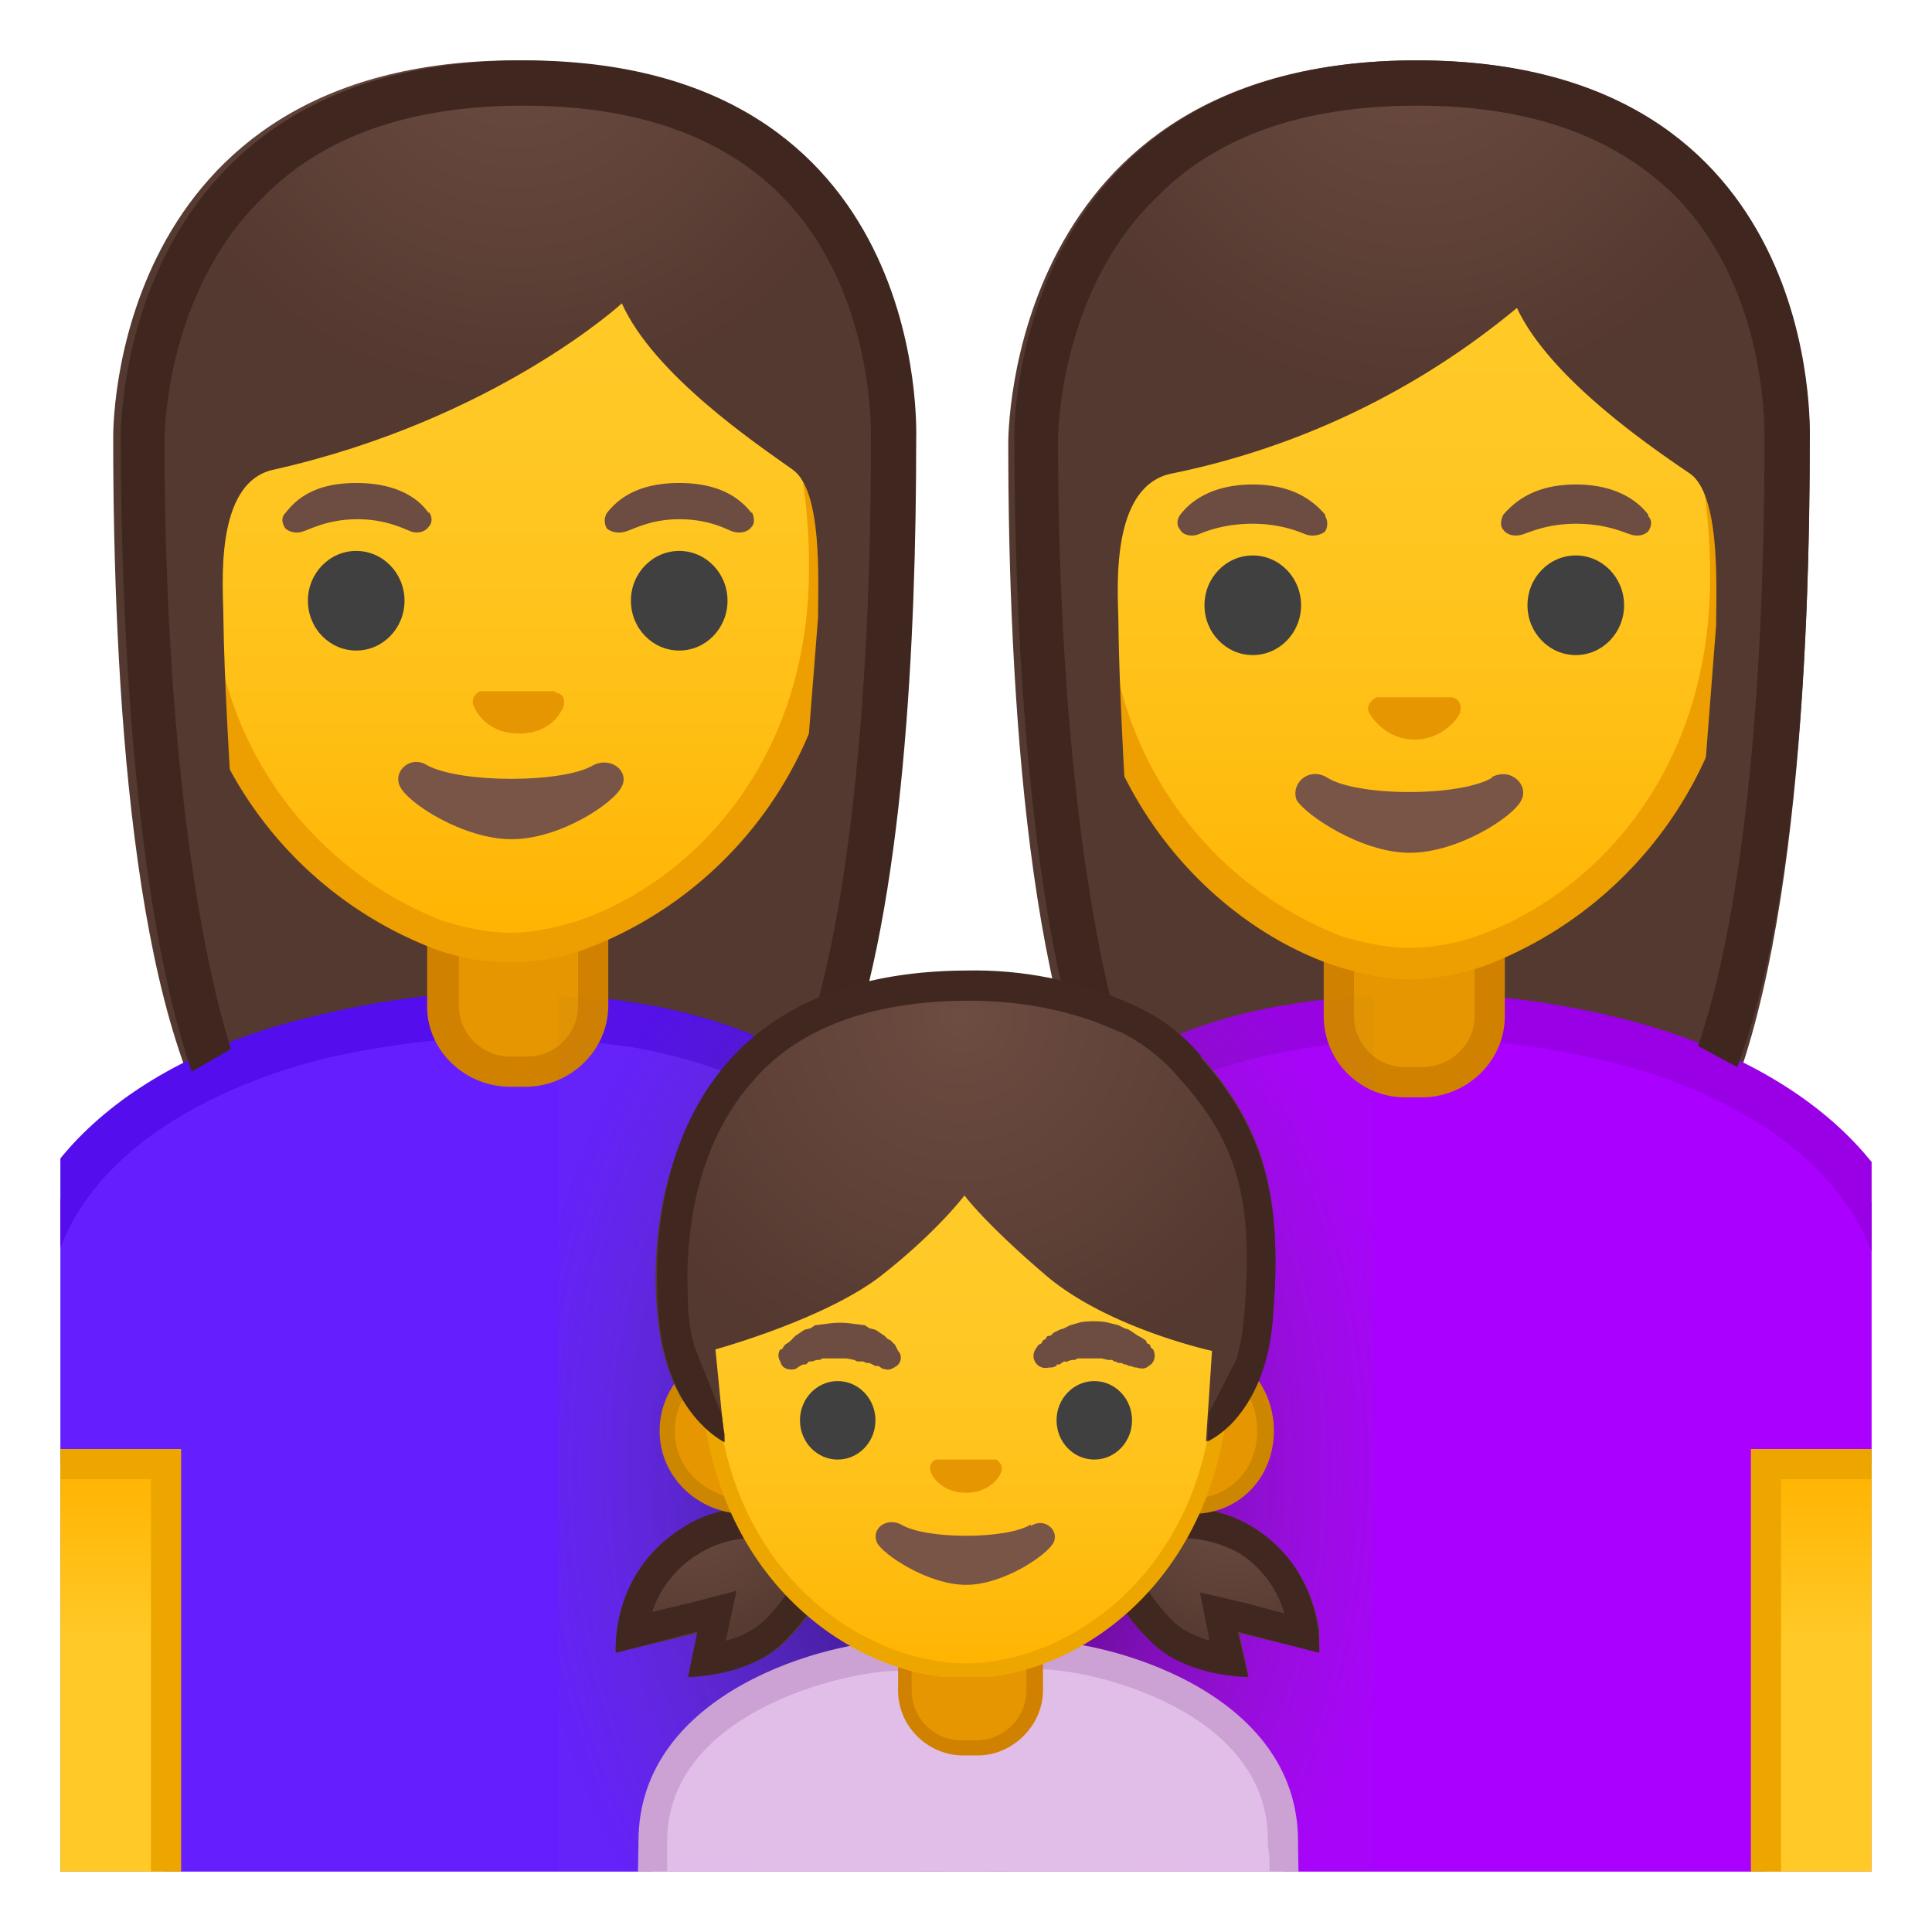 <svg viewBox="0 0 128 128" xmlns="http://www.w3.org/2000/svg" xmlns:xlink="http://www.w3.org/1999/xlink"><defs><path id="a" d="M4 4h120v120H4z"/></defs><clipPath id="b"><use xlink:href="#a"/></clipPath><g clip-path="url(#b)"><radialGradient id="c" cx="48.1" cy="-128.6" r="39.1" gradientTransform="matrix(.826 0 0 .819 -5.7 100.3)" gradientUnits="userSpaceOnUse"><stop stop-color="#6D4C41" offset="0"/><stop stop-color="#543930" offset="1"/></radialGradient><path d="M34.2 4C7.2 4 7.5 28.7 7.5 29c0 16 1.2 38.7 7.7 47.5 2.5 3.6 7.5 3.8 7.5 3.8H45s5-.2 7.5-3.8c6.4-8.8 7.7-31.4 7.7-47.4 0-.4 1-25.1-26-25.1z" fill="url(#c)"/></g><g clip-path="url(#b)"><path d="M1.5 126.3V88.1c0-9.2 7.4-16.5 19.7-19.4a53.5 53.5 0 0 1 21-.7c9.8 1.6 20.3 7.8 20.3 20v38.3h-61z" fill="#651FFF"/><path d="M33.6 68.7c2.8 0 5.6.3 8.4.7 5.6 1 10.3 3.1 13.7 6.3C59.2 79 61 83 61 88v36.7H3V88.1c0-12.6 14.2-16.9 18.6-18 4.1-.9 8-1.4 12-1.4m0-3c-4.4 0-8.6.6-12.7 1.6C9.6 69.9 0 76.8 0 88v39.7h64V88.1c0-12.2-9.6-19.6-21.5-21.6-3-.5-6-.8-8.9-.8z" fill="#540EED"/><linearGradient id="d" x1="6" x2="6" y1="97" y2="127" gradientUnits="userSpaceOnUse"><stop stop-color="#FFB300" offset="0"/><stop stop-color="#FFCA28" offset=".4"/></linearGradient><path fill="url(#d)" d="M1 97h10v30H1z"/><path d="M10 98v28H2V98h8m2-2H0v32h12V96z" fill="#EDA600"/></g><g clip-path="url(#b)"><radialGradient id="e" cx="120.2" cy="-127.9" r="39.3" gradientTransform="matrix(.826 0 0 .826 -5.7 100.6)" gradientUnits="userSpaceOnUse"><stop stop-color="#6D4C41" offset="0"/><stop stop-color="#543930" offset="1"/></radialGradient><path d="M93.8 4c-27.1 0-27 25-27 25.4 0 16.2 1.3 39.2 7.8 48.2 2.6 3.5 7.6 3.7 7.6 3.7h22.4s5-.2 7.5-3.7c6.5-9 7.8-32 7.8-48.2 0-.4 1-25.4-26.1-25.4z" fill="url(#e)"/></g><g clip-path="url(#b)"><path d="M65.5 88.4c0-10.6 7.4-18.2 19.8-20.3a51.2 51.2 0 0 1 21.5.8c12.3 2.9 19.7 10.2 19.7 19.5V127h-61V88.4z" fill="#a0f"/><path d="M94 68.8c4.2 0 8.3.5 12.4 1.5 4.4 1 18.6 5.4 18.6 18.1v37.1H67V88.4c0-9.8 7-16.8 18.6-18.8 2.7-.5 5.6-.8 8.5-.8m0-3c-3 0-6 .3-9 .8-12 2-21.1 9.5-21.1 21.8v40.1h64V88.4c0-11.4-9.6-18.3-20.9-21-4.1-1-8.5-1.6-13-1.6z" fill="#9900E6"/></g><g clip-path="url(#b)"><path d="M93.2 71.7c-2.5 0-4.5-2-4.5-4.4v-5.6h10v5.6c0 2.5-2 4.4-4.4 4.4h-1.1z" fill="#E59600"/><path d="M97.7 62.7v4.6c0 1.9-1.6 3.4-3.5 3.4h-1a3.4 3.4 0 0 1-3.5-3.4v-4.6h8m2-2h-12v6.6c0 3 2.4 5.4 5.4 5.4h1.1c3 0 5.5-2.4 5.5-5.4v-6.6z" fill="#D18100"/></g><g clip-path="url(#b)"><linearGradient id="f" x1="93.4" x2="93.4" y1="63.5" y2="13.4" gradientUnits="userSpaceOnUse"><stop stop-color="#FFB300" offset="0"/><stop stop-color="#FFB809" offset=".1"/><stop stop-color="#FFC21A" offset=".4"/><stop stop-color="#FFC825" offset=".7"/><stop stop-color="#FFCA28" offset="1"/></linearGradient><path d="M93.4 63.8a15 15 0 0 1-4.9-.9 25.2 25.2 0 0 1-16-24.7c0-18.7 11.3-25.4 20.9-25.4s20.9 6.7 20.9 25.4c0 14-8.7 22.1-16 24.7-1.8.6-3.5 1-5 1z" fill="url(#f)"/><path d="M93.4 13.8c9.1 0 19.9 6.4 19.9 24.4 0 13.6-8.3 21.3-15.4 23.8a14 14 0 0 1-4.5.8c-1.4 0-3-.3-4.6-.8a24.2 24.2 0 0 1-15.3-23.8c0-18 10.7-24.3 19.9-24.3m0-2c-11.4 0-21.9 8.4-21.9 26.3 0 14.4 9 23 16.7 25.7 1.8.6 3.6 1 5.2 1a16 16 0 0 0 5.2-1 26.3 26.3 0 0 0 16.7-25.7c0-18-10.6-26.3-22-26.3z" fill="#ED9E00"/></g><g clip-path="url(#b)"><radialGradient id="g" cx="138.9" cy="-120.6" r="31.8" gradientTransform="matrix(.796 0 0 .796 -16.9 97)" gradientUnits="userSpaceOnUse"><stop stop-color="#6D4C41" offset="0"/><stop stop-color="#543930" offset="1"/></radialGradient><path d="M118.7 29.4S119.4 6 93.7 6s-25 23.5-25 23.5.2 30 2 34c2 3.9 4.8 3.7 4.8 3.7s-1.3-17.5-1.4-25.8c0-1.9-.7-9 3.4-10a52 52 0 0 0 23-11c2.2 4.7 9 9.3 11.5 11 2 1.5 1.7 7.5 1.7 10l-2 25.8s3 .2 5-3.7 2-34 2-34z" fill="url(#g)"/></g><g clip-path="url(#b)"><path d="M96.2 46.2h-5c-.4.2-.7.6-.5 1s1.2 1.8 3 1.8 2.8-1.3 3-1.7c.2-.5 0-1-.5-1.1z" fill="#E59600"/><ellipse cx="83" cy="40.1" rx="3.2" ry="3.3" fill="#404040"/><ellipse cx="104.4" cy="40.1" rx="3.2" ry="3.3" fill="#404040"/><path d="M87.8 34.1c-.7-.8-2-2-4.8-2s-4.2 1.2-4.8 2c-.3.4-.2.8 0 1 .1.3.7.5 1.2.3s1.7-.7 3.6-.7c1.8 0 3 .5 3.5.7s1.1 0 1.3-.2a1 1 0 0 0 0-1zm21.4 0c-.6-.8-2-2-4.8-2s-4.1 1.2-4.8 2c-.2.4-.2.8 0 1 .2.3.7.5 1.3.3s1.7-.7 3.5-.7c1.9 0 3 .5 3.6.7s1 0 1.2-.2c.2-.3.3-.7 0-1z" fill="#6D4C41"/><path d="M98.9 51.5c-2.1 1.3-9 1.3-11 0-1.2-.7-2.4.4-2 1.5.6 1 4.3 3.5 7.5 3.5s6.9-2.4 7.4-3.5c.5-1-.7-2.2-2-1.5z" fill="#795548"/></g><g clip-path="url(#b)"><path d="M33.8 71c-2.5 0-4.4-2-4.4-4.4v-5.4h9.9v5.5c0 2.3-2 4.3-4.4 4.3h-1.1z" fill="#E59600"/><path d="M38.3 62.1v4.5c0 1.9-1.5 3.4-3.4 3.4h-1.1a3.4 3.4 0 0 1-3.4-3.4v-4.4h7.9m2-2h-12v6.5c0 2.9 2.5 5.3 5.5 5.3h1c3 0 5.5-2.4 5.5-5.4v-6.4z" fill="#D18100"/></g><g clip-path="url(#b)"><linearGradient id="h" x1="33.8" x2="33.8" y1="62.5" y2="13.1" gradientUnits="userSpaceOnUse"><stop stop-color="#FFB300" offset="0"/><stop stop-color="#FFB809" offset=".1"/><stop stop-color="#FFC21A" offset=".4"/><stop stop-color="#FFC825" offset=".7"/><stop stop-color="#FFCA28" offset="1"/></linearGradient><path d="M33.8 62.8a15 15 0 0 1-4.8-.9 24.8 24.8 0 0 1-16-24.3c0-18.5 11.2-25 20.8-25s20.8 6.5 20.8 25c0 13.8-8.6 21.7-16 24.3a15 15 0 0 1-4.8 1z" fill="url(#h)"/><path d="M33.8 13.6c9.2 0 19.8 6.3 19.8 24 0 13.3-8.2 21-15.3 23.4-1.6.5-3.1.8-4.5.8-1.3 0-2.9-.3-4.5-.8a24 24 0 0 1-15.2-23.4c0-17.7 10.6-24 19.7-24m0-2c-11.3 0-21.7 8.3-21.7 26a26 26 0 0 0 16.5 25.2 14.5 14.5 0 0 0 10.4 0 26 26 0 0 0 16.6-25.2c0-17.7-10.5-26-21.8-26z" fill="#ED9E00"/></g><g clip-path="url(#b)"><radialGradient id="i" cx="64.3" cy="-121" r="31.7" gradientTransform="matrix(.796 0 0 .789 -16.9 96.7)" gradientUnits="userSpaceOnUse"><stop stop-color="#6D4C41" offset="0"/><stop stop-color="#543930" offset="1"/></radialGradient><path d="M59.2 29.3S60 6 34.4 6s-25 23.2-25 23.2.2 29.6 2.1 33.4 4.8 3.8 4.8 3.8-1.4-17.3-1.5-25.5c0-1.9-.7-9 3.4-9.8 14.6-3.3 23-11 23-11 2.1 4.7 8.9 9.3 11.3 11 2 1.4 1.7 7.3 1.7 9.8l-2 25.4s3 .2 5-3.7c2-3.9 2-33.4 2-33.4z" fill="url(#i)"/></g><g clip-path="url(#b)"><path d="M36.8 45.8h-5c-.4.2-.6.6-.4 1 .2.5 1 1.8 3 1.8s2.7-1.3 2.9-1.7c.2-.5 0-1-.5-1z" fill="#E59600"/><ellipse cx="23.6" cy="39.8" rx="3.2" ry="3.3" fill="#404040"/><ellipse cx="45" cy="39.8" rx="3.2" ry="3.3" fill="#404040"/><path d="M28.4 34c-.6-.9-2-2-4.8-2s-4 1.1-4.7 2c-.3.3-.2.7 0 1 .2.2.7.4 1.2.2.6-.2 1.7-.8 3.6-.8 1.8 0 3 .6 3.5.8.5.2 1 0 1.2-.3.2-.2.3-.6 0-1zm21.4 0c-.7-.9-2-2-4.8-2s-4.1 1.1-4.8 2a1 1 0 0 0 0 1c.2.2.7.4 1.3.2.6-.2 1.7-.8 3.5-.8 1.9 0 3 .6 3.5.8.6.2 1.1 0 1.3-.3.2-.2.2-.6 0-1z" fill="#6D4C41"/><path d="M39.3 50.7c-2 1.2-8.8 1.2-11 0-1.1-.7-2.3.4-1.8 1.4.5 1.1 4.2 3.5 7.4 3.5s6.8-2.4 7.3-3.5c.5-1-.7-2-1.9-1.4z" fill="#795548"/></g><path d="M15.3 69.5c-2.6-8.3-4.4-23-4.4-40.4 0-.4.1-9.8 6.5-16C21.4 9 27.2 7 34.7 7c7.4 0 13.1 2 17 5.9 6 6 6 15 6 16v.2c0 18-1.6 32-4.4 40.2l2.6 1.4c4-10.8 4.8-28.4 4.8-41.6 0-.4 1-25.1-26-25.1S8 28.7 8 29c0 13 1 31.2 4.7 42l2.6-1.5z" clip-path="url(#b)" fill="#3F2720"/><g clip-path="url(#b)"><linearGradient id="j" x1="122" x2="122" y1="97" y2="127" gradientUnits="userSpaceOnUse"><stop stop-color="#FFB300" offset="0"/><stop stop-color="#FFCA28" offset=".4"/></linearGradient><path fill="url(#j)" d="M117 97h10v30h-10z"/><path d="M126 98v28h-8V98h8m2-2h-12v32h12V96z" fill="#EDA600"/></g><path clip-path="url(#b)" fill="none" d="M0 0h128v128H0z"/><radialGradient id="k" cx="64" cy="97.2" r="29.2" gradientTransform="matrix(1 0 0 1.457 0 -44.4)" gradientUnits="userSpaceOnUse"><stop stop-color="#212121" offset=".4"/><stop stop-color="#616161" stop-opacity=".1" offset="1"/></radialGradient><path d="M85.1 66.6c-11.9 2-21 9.5-21 21.8 0-12.3-9.7-19.7-21.6-21.8-1.9-.3-3.5-.5-5.5-.6v62.5h54V66c-2 0-4 .3-5.9.6z" clip-path="url(#b)" fill="url(#k)" opacity=".4"/><path d="M74.5 69.5c-2.6-8.3-4.4-23-4.4-40.4 0-.4.1-9.8 6.5-16C80.6 9 86.4 7 93.9 7c7.4 0 13 2 17 5.9 6 6 6 15 6 16v.2c0 18-1.6 32-4.4 40.2l2.6 1.4c4-10.8 4.8-28.4 4.8-41.6 0-.4 1-25.1-26-25.1S67.2 28.7 67.2 29c0 12.9 1 31.1 4.7 42l2.6-1.5z" clip-path="url(#b)" fill="#3F2720"/><g clip-path="url(#b)"><path d="M43.2 138.1V122c0-9.4 12.7-12.3 16.2-12.3H69c3.5 0 16 3 16 12.3v1.1c.3 10 .2 13.7.2 15.1h-42z" fill="#E1BEE7"/><path d="M69 110.6c3.3 0 15 2.7 15 11.3v.3l.1.8.1 14.1h-40V122c0-8.6 11.9-11.3 15.2-11.3H69m0-2h-9.6c-4.4 0-17.1 3.3-17.1 13.3 0 0-.3 17.2 0 17.2H86c.3 0 0-16.5 0-16.9v-.3c0-10-12.7-13.3-17.1-13.3z" fill="#CCA1D4"/><path d="M63.7 115.8c-2 0-3.8-1.7-3.8-3.8v-1.9h8.6v2c0 2-1.7 3.7-3.8 3.7h-1z" fill="#E59600"/><path d="M68 110.6v1.4c0 1.8-1.5 3.3-3.3 3.3h-1a3.3 3.3 0 0 1-3.3-3.3v-1.4H68m1-1h-9.5v2.4c0 2.4 2 4.3 4.3 4.3h1c2.3 0 4.3-2 4.3-4.3v-2.4z" fill="#D18100"/><defs><path id="l" d="M40.5 64.2h46.9v46.9H40.5z"/></defs><clipPath id="m"><use xlink:href="#l"/></clipPath><g clip-path="url(#m)"><radialGradient id="n" cx="46" cy="99.4" r="11.3" gradientUnits="userSpaceOnUse"><stop stop-color="#6D4C41" offset="0"/><stop stop-color="#543930" offset=".9"/></radialGradient><path d="M45.6 111l.6-2.8-5.4 1.3s-.4-5.2 4.3-8.2c5-3.3 10.9.2 10.9.2s-.6 4-4 7.3c-2.4 2.3-6.4 2.3-6.4 2.3z" fill="url(#n)"/></g><g clip-path="url(#m)"><path d="M50 101.9c1.4 0 2.7.4 3.6.7a12 12 0 0 1-3 4.8 6 6 0 0 1-2.5 1.3v-.1l.7-3.2-3.1.8-2.5.6a7.2 7.2 0 0 1 3-3.8 7 7 0 0 1 3.7-1.1m0-2c-1.5 0-3.2.3-4.8 1.4-4.7 3-4.3 8.2-4.3 8.2l5.4-1.4-.6 3s4 0 6.3-2.3c3.5-3.4 4-7.3 4-7.3s-2.6-1.6-6-1.6z" fill="#402720"/></g><g clip-path="url(#m)"><radialGradient id="o" cx="81.6" cy="99.6" r="11.3" gradientUnits="userSpaceOnUse"><stop stop-color="#6D4C41" offset="0"/><stop stop-color="#543930" offset=".9"/></radialGradient><path d="M82.7 111l-.6-2.8 5.4 1.3s.3-5.2-4.3-8.2c-5.1-3.3-11 .2-11 .2s.6 4 4.1 7.3c2.4 2.3 6.4 2.3 6.4 2.3z" fill="url(#o)"/></g><g clip-path="url(#m)"><path d="M78.3 101.9a8 8 0 0 1 3.8 1 7.1 7.1 0 0 1 3 4l-2.6-.7-3-.7.6 3v.2c-.9-.3-1.8-.7-2.4-1.3a12.8 12.8 0 0 1-3-4.8 11 11 0 0 1 3.6-.7m0-2c-3.3 0-6 1.6-6 1.6s.5 4 4 7.3c2.3 2.3 6.3 2.3 6.4 2.3l-.7-3 5.4 1.4s.4-5.2-4.2-8.2a8.7 8.7 0 0 0-4.9-1.4z" fill="#402720"/></g><g clip-path="url(#m)"><path d="M49.5 99.8c-3 0-5.3-2.2-5.3-5s2.3-5 5.3-5h29.4c2.8 0 5 2 5 5 0 2.9-2.2 5-5 5H49.5z" fill="#E59600"/><path d="M79 90.2c2.4 0 4.3 2 4.3 4.6s-1.9 4.5-4.4 4.5H49.4c-2.6 0-4.7-2-4.7-4.5s2.1-4.6 4.7-4.6H79m0-1H49.4c-3.1 0-5.7 2.5-5.7 5.6s2.6 5.5 5.7 5.5H79c3.2 0 5.4-2.5 5.4-5.5s-2.2-5.6-5.4-5.6z" fill="#CC8600"/></g><g clip-path="url(#m)"><linearGradient id="p" x1="64" x2="64" y1="110.6" y2="78.9" gradientUnits="userSpaceOnUse"><stop stop-color="#FFB300" offset="0"/><stop stop-color="#FFB809" offset=".1"/><stop stop-color="#FFC21A" offset=".4"/><stop stop-color="#FFC825" offset=".7"/><stop stop-color="#FFCA28" offset="1"/></linearGradient><path d="M64 110.6c-7.1 0-17-6.3-17-20.4 0-13.2 7.4-23.4 17-23.4S81 77 81 90.2c0 14-10 20.4-17 20.4z" fill="url(#p)"/><path d="M64 67.3c8.1 0 16.5 8.5 16.5 22.9 0 13.7-9.6 20-16.5 20s-16.6-6.3-16.6-20c0-14.4 8.4-23 16.6-23m0-1c-9.4 0-17.6 9.9-17.6 24 0 14 9.9 21 17.6 21s17.5-7 17.5-21c0-14.1-8.2-24-17.5-24z" fill="#EDA600"/></g><path d="M79 42.2c1.6-2.5.7-5.6.7-5.6s-1.1 2.8-4.7 2.2h-.6c-2.6-1.3-6-2.2-10.3-2.2-19 0-20.5 16.2-19.8 23.3l.5 3 3.5 2.9L48 64l-1.7-1.5-.3-2.4 18.2-10.3 18 12.8L80 64l-.1 1.8 3.5-2.8.2-3.2c.4-8.1-.2-12.6-4.5-17.7z" clip-path="url(#m)" fill="none"/><path d="M66 96.7h-4c-.3.1-.5.5-.3.9.1.3.8 1.3 2.3 1.3s2.2-1 2.3-1.3c.2-.4 0-.7-.3-.9z" clip-path="url(#m)" fill="#E59600"/><g clip-path="url(#m)" fill="#6D4C41"><path d="M51.8 89.4l.2-.3.3-.2.2-.2.2-.2.3-.2.3-.2.4-.1.3-.2.8-.1a5.7 5.7 0 0 1 1.7 0l.8.1.3.2.4.1.3.2.3.2.2.2.2.1.2.2.1.1.2.4c.3.3.2.8-.1 1-.3.2-.5.3-.8.2h-.1l-.3-.2H58l-.4-.2h-.2l-.2-.1h-.4l-.2-.1-.5-.1h-1.6l-.2.1h-.2l-.3.1h-.2l-.2.2h-.2l-.2.1-.3.2c-.4.1-.9 0-1-.5a.7.7 0 0 1 0-.8zm23.4 1.2l-.3-.1h-.1l-.2-.1h-.1l-.2-.1h-.2l-.2-.1h-.1l-.1-.1h-.3L73 90h-1.6l-.2.1H71l-.3.1c0 .1 0 0-.2 0a3 3 0 0 0-.3.2H70v.1l-.3.1h-.2a.8.8 0 0 1-.9-1.2l.2-.3.2-.1.1-.2.2-.1c0-.2.2-.2.3-.2l.2-.2.4-.2.3-.1.4-.2.7-.2a5.7 5.7 0 0 1 1.7 0l.8.2.4.2.3.1.3.2.3.2.2.1.3.2.1.2.2.1c0 .2.2.3.2.3.2.4.1.9-.3 1.1-.2.2-.5.2-.8.1z"/></g><g clip-path="url(#m)" fill="#404040"><ellipse cx="55.5" cy="94.1" rx="2.5" ry="2.6"/><ellipse cx="72.5" cy="94.1" rx="2.5" ry="2.6"/></g><path d="M68.3 101c-1.6 1-7 1-8.6 0-1-.5-2 .3-1.6 1.2.4.8 3.4 2.8 5.9 2.8s5.4-2 5.8-2.8c.4-.8-.6-1.7-1.5-1.1z" clip-path="url(#m)" fill="#795548"/><g clip-path="url(#m)"><radialGradient id="q" cx="45.7" cy="33.6" r="24" gradientTransform="translate(16 -1.4) scale(1.043)" gradientUnits="userSpaceOnUse"><stop stop-color="#6D4C41" offset="0"/><stop stop-color="#543930" offset=".9"/></radialGradient><path d="M79.6 37.2a14.4 14.4 0 0 0-4.7-3.5A25.3 25.3 0 0 0 64 31.5c-19.8 0-21.2 16.3-20.4 23.4.7 6.3 4 7.8 4 7.8s-.7-5.5.4-9.4c.8-3.2 2.8-5.5 2.8-5.5s3.6 3 10.2 5.1c3.3 1 7.4.5 7.4.5l-2.3-4.1s3.8 2.8 6.1 3.3c3 .7 5.3.4 5.3.4l-1.2-4.3s2 1.2 3.4 4.7.6 9.3.6 9.3 3.4-1.5 4-7.8c.7-7.9-.3-12.6-4.8-17.7z" fill="url(#q)"/><defs><path id="r" d="M79.6 37.2a12.3 12.3 0 0 0-4.7-3.5A25.3 25.3 0 0 0 64 31.5c-19.8 0-21.2 16.3-20.4 23.4.7 6.3 4 7.8 4 7.8v-1.5S46.4 60 46 59.1c-.4-.9 0-12 0-12l18-4.8 18 4.8s.7 11.3 0 12.1-1.5 1.3-1.5 1.3l-.1 2.2s3.4-1.5 4-7.8c.7-7.9-.3-12.6-4.8-17.7z"/></defs><clipPath id="s"><use xlink:href="#r"/></clipPath><g clip-path="url(#s)"><path d="M64.2 34.5c3.5 0 6.7.6 9.4 1.9l.4.2c.7.3 2.2 1.2 3.4 2.5 2.9 3.3 4 6.3 4.2 11a11.9 11.9 0 0 0-3.5-4L71.6 42l2 7.5v.4l-.6-.1c-1.2-.3-3.7-1.8-5-2.8l-11.3-8.3 6.6 11.7a27.7 27.7 0 0 1-10.5-4.8l-2.3-2-2 2.3c0 .2-1 1.2-1.8 2.8.4-3 1.4-6.4 3.9-9.2 3-3.2 7.5-5 13.6-5m0-3c-20 0-21.3 16.4-20.5 23.5.7 6.3 4 7.8 4 7.8s-.7-5.5.4-9.4c.8-3.2 2.8-5.5 2.8-5.5s3.6 3 10.3 5.1c1.6.5 3.4.6 4.8.6l2.5-.1-2.3-4.1s3.8 2.8 6.1 3.3c1.7.4 3 .5 4 .5h1.3l-1.1-4.4s1.9 1.2 3.3 4.7.6 9.3.6 9.3 3.4-1.5 4-7.8c.6-8-.4-12.7-4.8-18-2-2.2-4.5-3.4-4.7-3.4a25.5 25.5 0 0 0-10.7-2.2z" fill="#402720"/></g></g><path clip-path="url(#m)" fill="none" d="M72 85H50"/><g clip-path="url(#m)"><radialGradient id="t" cx="45.7" cy="67.3" r="23.5" gradientTransform="translate(16 -2.9) scale(1.043)" gradientUnits="userSpaceOnUse"><stop stop-color="#6D4C41" offset="0"/><stop stop-color="#543930" offset="1"/></radialGradient><path d="M79.6 70c-2.3-2.5-4.5-2.6-4.7-2.6A25.3 25.3 0 0 0 64 65.2c-19.8 0-21.2 15.3-20.4 22.4.7 6.3 4.4 7.9 4.4 7.9l-.6-6.1s7.3-2 11-4.9 5.5-5.3 5.5-5.3 1.3 1.8 5.4 5.3 11 5 11 5l-.4 6s3.8-1.6 4.4-7.9C85 79.7 84 75 79.6 70z" fill="url(#t)"/><defs><path id="u" d="M79.6 70a12.3 12.3 0 0 0-4.7-3.5A25.3 25.3 0 0 0 64 64.3c-19.8 0-21.2 16.3-20.4 23.4.7 6.3 4.4 7.9 4.4 7.9v-1.4l-2-5a12 12 0 0 1 0-6.4l.7-2.9L64 69.6l17.2 10.3.7 3.2a12 12 0 0 1 0 7L80 93.8l-.1 1.8s3.8-1.6 4.4-7.9c.7-7.9-.3-12.6-4.8-17.7z"/></defs><clipPath id="v"><use xlink:href="#u"/></clipPath><g clip-path="url(#v)"><path d="M64.2 66.3c3.6 0 7 .7 9.8 2l.3.1c.6.3 2.4 1.3 3.8 3 4 4.4 5 8.3 4.3 16.1l-.2 1.2a11 11 0 0 0-.5-3.2 12.6 12.6 0 0 0-4.1-5.7L73.2 77l1.3 5 .5 2-2.2-.4c-1.4-.3-4.1-2-5.4-3L59.9 75l4.5 8.1.7 1.2c-1.3 0-2.4-.2-3.4-.5a28.4 28.4 0 0 1-9.5-4.7l-1.5-1.4-1.3 1.6a15.8 15.8 0 0 0-3.6 8.6l-.1-.4c-.3-2.4-.7-10.4 4.2-15.9 3-3.5 7.9-5.3 14.3-5.3m0-2c-20 0-21.3 16.3-20.5 23.4.7 6.3 4.4 7.9 4.4 7.9S47 90 48 86c.8-3.2 2.8-5.5 2.8-5.5s3.6 3.1 10.2 5.1c1.7.5 3.5.6 5 .6h2.4L66.2 82s3.8 2.8 6.1 3.3c1.7.4 3 .5 4 .5h1.3l-1.1-4.4s1.9 1.3 3.3 4.7c.8 1.8.3 7.6.3 7.6l-.1 1.8s3.8-1.6 4.4-7.9c.6-7.9-.3-12.6-4.8-17.7-2-2.2-4.5-3.5-4.7-3.5A25.4 25.4 0 0 0 64 64.3z" fill="#402720"/></g></g></g></svg>